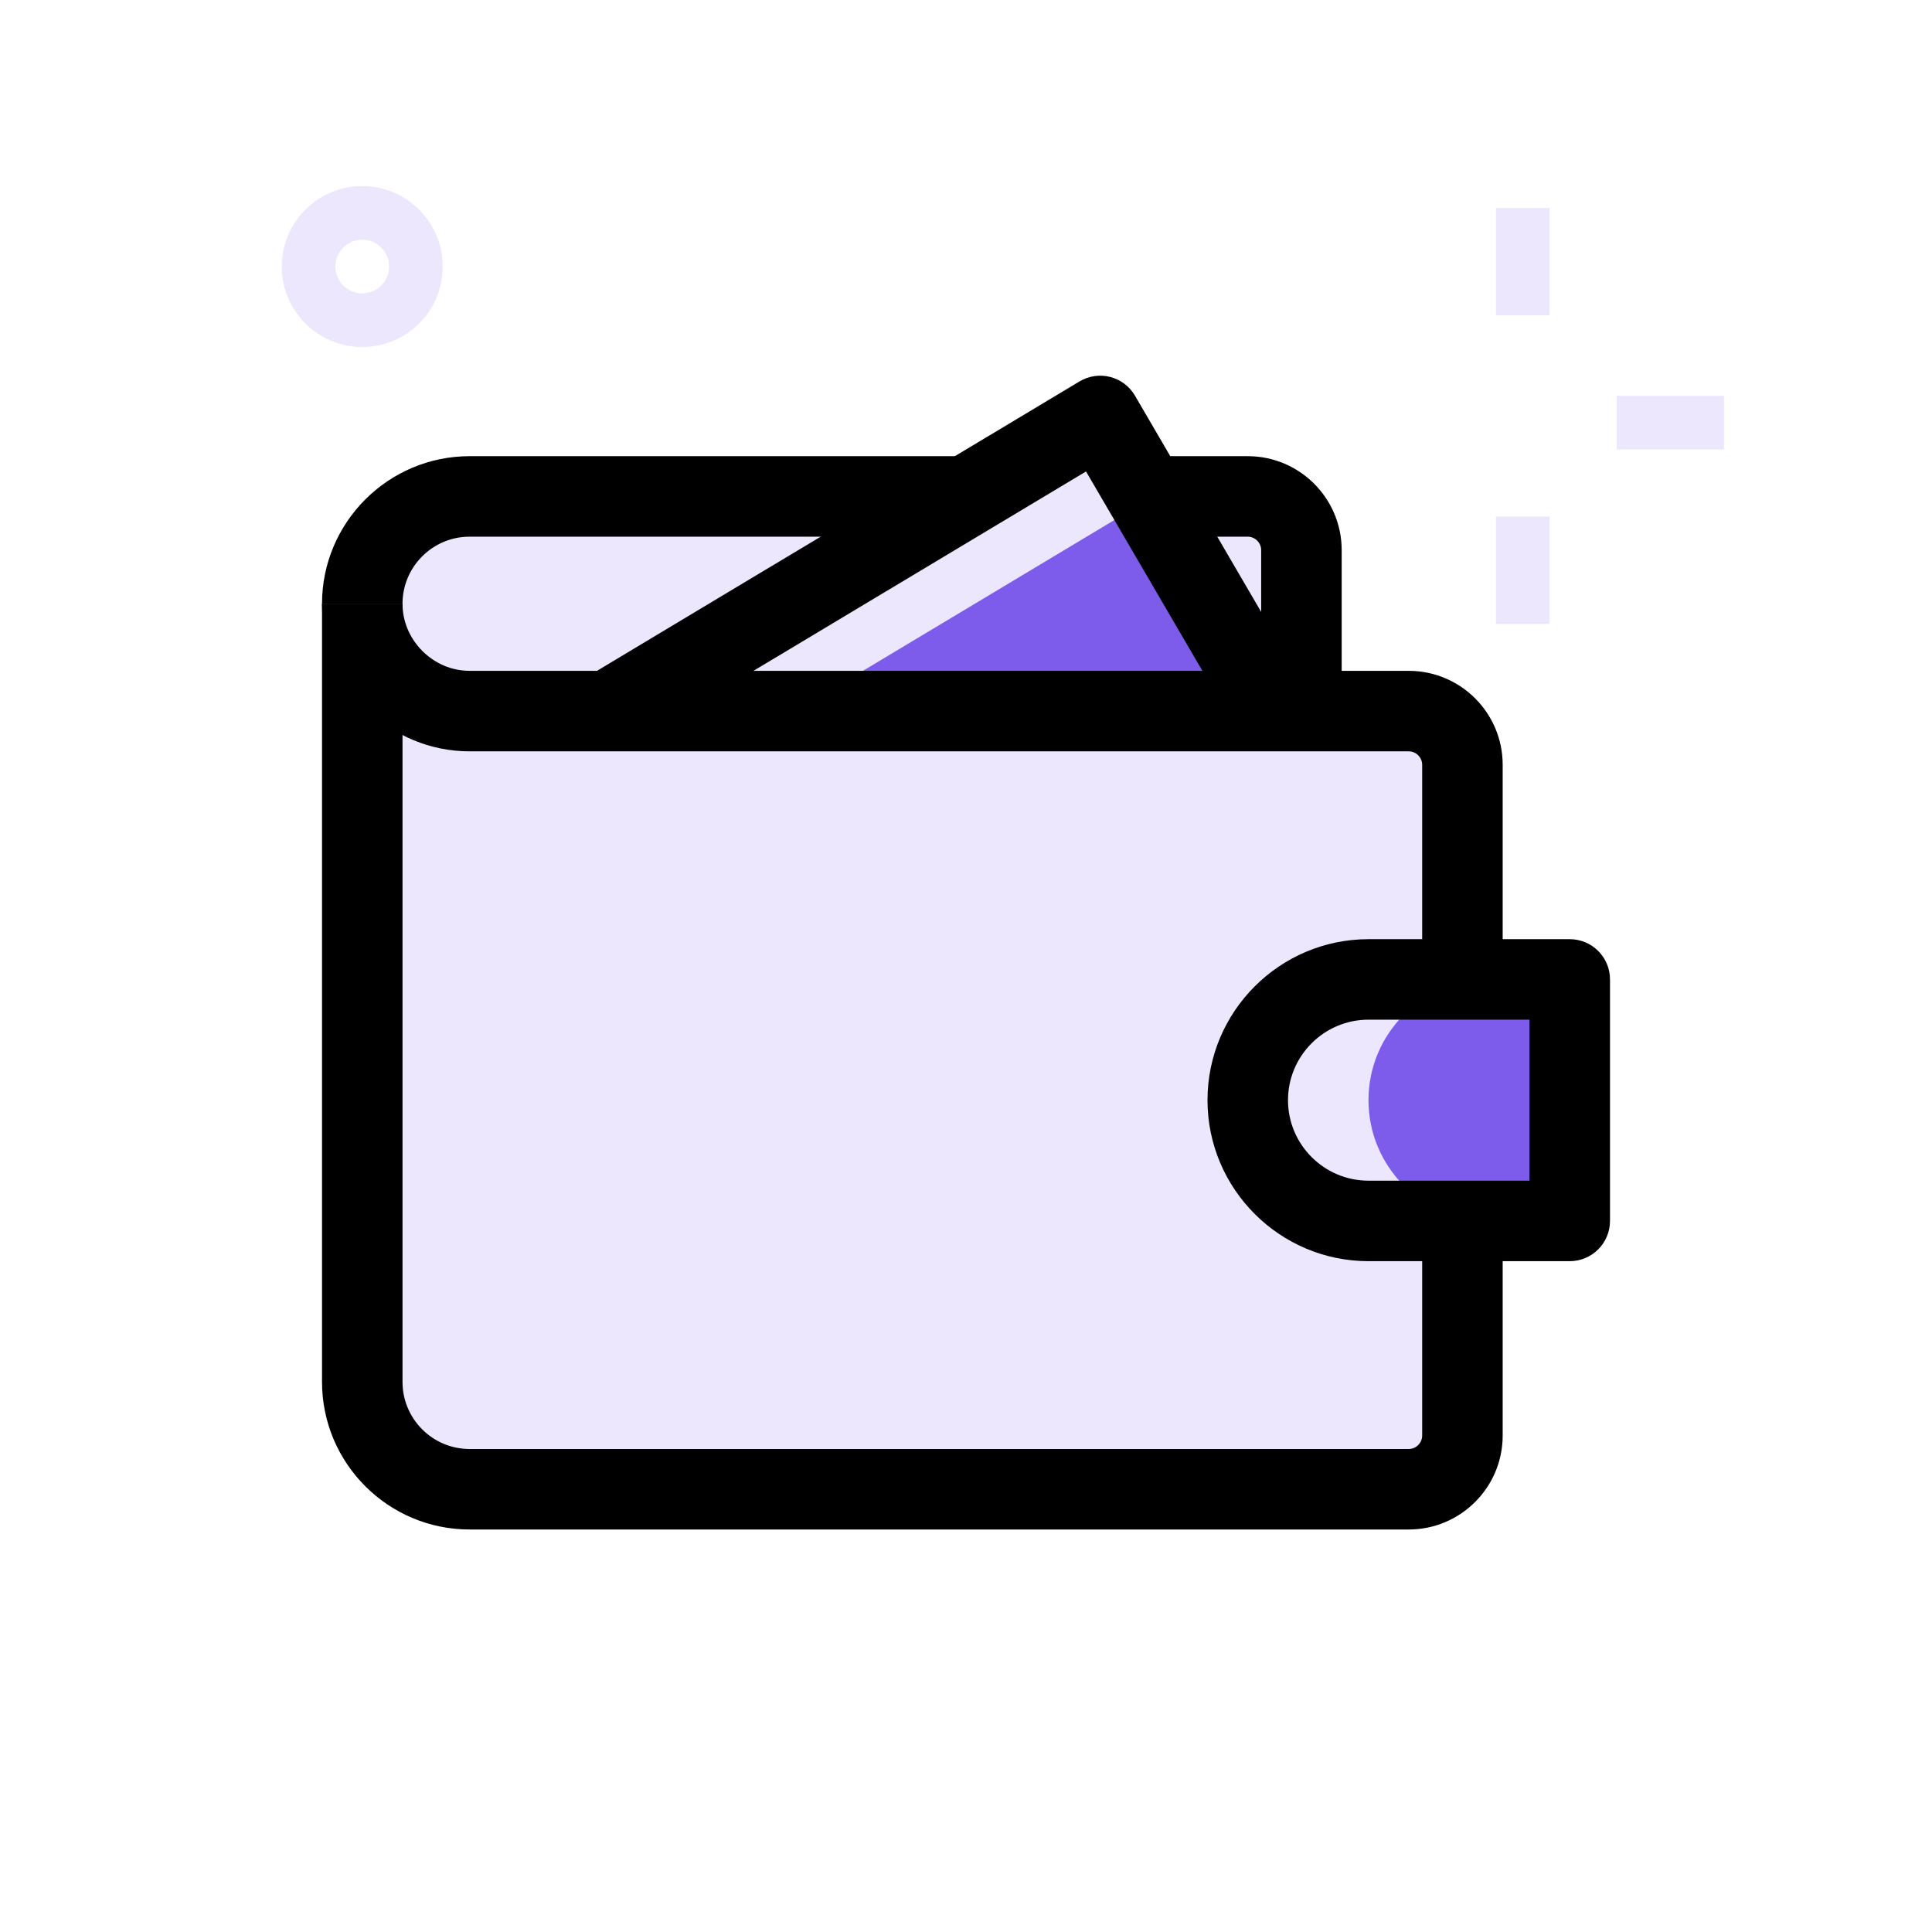 <svg width="120" height="120" viewBox="0 0 120 120" fill="none" xmlns="http://www.w3.org/2000/svg">
<g id="wallet" clip-path="url(#clip0_292_3297)">
<g id="Layer 2">
<g id="Group">
<g id="Vector" filter="url(#filter0_dd_292_3297)">
<path d="M13.891 92.237C13.891 69.18 1.947 53.347 1.947 42.237C1.947 31.127 8.334 7.79 59.444 7.79C110.554 7.79 118.054 39.18 118.054 51.4C118.057 108.623 13.891 133.07 13.891 92.237Z" fill="white"/>
</g>
</g>
</g>
<g id="color">
<g id="Group_2">
<path id="Vector_2" d="M80.833 34.157V44.157H29.167C25.5 44.157 22.5 41.19 22.5 37.49C22.5 35.657 23.233 33.99 24.467 32.79C25.667 31.557 27.333 30.823 29.167 30.823H77.5C79.367 30.823 80.833 32.324 80.833 34.157Z" fill="#ECE7FC"/>
</g>
<g id="Group_3">
<path id="Vector_3" d="M30 37.49C30 35.657 30.733 33.99 31.967 32.79C33.167 31.557 34.833 30.823 36.667 30.823H29.167C27.333 30.823 25.667 31.557 24.467 32.79C23.233 33.99 22.5 35.657 22.5 37.49C22.5 41.19 25.5 44.157 29.167 44.157H36.667C33 44.157 30 41.19 30 37.49Z" fill="#ECE7FC"/>
</g>
<g id="Group_4">
<path id="Vector_4" d="M90.833 47.49V89.157C90.833 90.99 89.333 92.49 87.5 92.49H29.167C25.5 92.49 22.5 89.49 22.5 85.824V37.49C22.5 41.19 25.5 44.157 29.167 44.157H87.5C89.333 44.157 90.833 45.657 90.833 47.49Z" fill="#ECE7FC"/>
</g>
<g id="Group_5">
<path id="Vector_5" d="M30 85.824V44.157H29.167C25.5 44.157 22.5 41.19 22.5 37.49V85.824C22.5 89.49 25.5 92.49 29.167 92.49H36.667C33 92.49 30 89.49 30 85.824Z" fill="#ECE7FC"/>
</g>
<g id="Group_6">
<path id="Vector_6" d="M97.499 75.833H84.999C80.856 75.833 77.499 72.477 77.499 68.333C77.499 64.19 80.856 60.833 84.999 60.833H97.499V75.833Z" fill="#7E5CEB"/>
</g>
<g id="Group_7">
<path id="Vector_7" d="M84.999 68.333C84.999 64.19 88.356 60.833 92.499 60.833H84.999C80.856 60.833 77.499 64.19 77.499 68.333C77.499 72.477 80.856 75.833 84.999 75.833H92.499C88.356 75.833 84.999 72.477 84.999 68.333Z" fill="#ECE7FC"/>
</g>
<g id="Group_8">
<path id="Vector_8" d="M68.331 25.833L59.998 30.833L37.765 44.166H79.031L68.331 25.833Z" fill="#7E5CEB"/>
</g>
<g id="Group_9">
<path id="Vector_9" d="M68.331 25.833L59.998 30.833L37.765 44.166H49.431L71.358 31.016L68.331 25.833Z" fill="#ECE7FC"/>
</g>
<g id="Group_10">
<path id="Vector_10" d="M22.499 21.556C19.742 21.556 17.499 19.313 17.499 16.556C17.499 13.8 19.742 11.556 22.499 11.556C25.256 11.556 27.499 13.8 27.499 16.556C27.499 19.313 25.256 21.556 22.499 21.556ZM22.499 14.89C21.582 14.89 20.832 15.636 20.832 16.556C20.832 17.477 21.582 18.223 22.499 18.223C23.416 18.223 24.166 17.477 24.166 16.556C24.166 15.636 23.416 14.89 22.499 14.89Z" fill="#ECE7FC"/>
</g>
<g id="Group_11">
<g id="Group_12">
<path id="Vector_11" d="M100.416 24.584H107.083V27.917H100.416V24.584Z" fill="#ECE7FC"/>
</g>
<g id="Group_13">
<path id="Vector_12" d="M92.916 12.916H96.249V19.583H92.916V12.916Z" fill="#ECE7FC"/>
</g>
<g id="Group_14">
<path id="Vector_13" d="M92.916 32.084H96.249V38.75H92.916V32.084Z" fill="#ECE7FC"/>
</g>
</g>
</g>
<g id="line">
<g id="Group_15">
<path id="Vector_14" d="M25.001 37.5H20.001C20.001 32.447 24.111 28.334 29.168 28.334H60.001V33.334H29.168C26.871 33.334 25.001 35.203 25.001 37.5Z" fill="black"/>
</g>
<g id="Group_16">
<path id="Vector_15" d="M87.501 95H29.168C24.111 95 20.001 90.89 20.001 85.833V37.5H25.001V85.833C25.001 88.133 26.871 90 29.168 90H87.501C87.954 90 88.334 89.62 88.334 89.167V75.833H93.334V89.167C93.334 92.383 90.718 95 87.501 95Z" fill="black"/>
</g>
<g id="Group_17">
<path id="Vector_16" d="M97.5 78.334H85C79.487 78.334 75 73.847 75 68.334C75 62.82 79.487 58.334 85 58.334H97.5C98.88 58.334 100 59.453 100 60.834V75.834C100 77.213 98.88 78.334 97.5 78.334ZM85 63.334C82.243 63.334 80 65.577 80 68.334C80 71.09 82.243 73.334 85 73.334H95V63.334H85Z" fill="black"/>
</g>
<g id="Group_18">
<path id="Vector_17" d="M83.334 44.167H78.334V34.167C78.334 33.714 77.954 33.334 77.5 33.334H71.267V28.334H77.5C80.717 28.334 83.334 30.95 83.334 34.167V44.167Z" fill="black"/>
</g>
<g id="Group_19">
<path id="Vector_18" d="M39.055 46.31L36.485 42.023L67.052 23.69C67.625 23.346 68.315 23.247 68.958 23.413C69.605 23.58 70.158 23.997 70.495 24.576L81.195 42.91L76.878 45.43L67.455 29.283L39.055 46.31Z" fill="black"/>
</g>
<g id="Group_20">
<path id="Vector_19" d="M93.334 60.833H88.334V47.5C88.334 47.047 87.954 46.667 87.501 46.667H29.168C26.738 46.667 24.441 45.707 22.701 43.967C20.958 42.223 20.001 39.93 20.001 37.5H25.001C25.001 38.593 25.441 39.637 26.234 40.433C27.031 41.227 28.074 41.667 29.168 41.667H87.501C90.718 41.667 93.334 44.283 93.334 47.5V60.833Z" fill="black"/>
</g>
</g>
</g>
<defs>
<filter id="filter0_dd_292_3297" x="-5.053" y="3.79" width="130.106" height="118.736" filterUnits="userSpaceOnUse" color-interpolation-filters="sRGB">
<feFlood flood-opacity="0" result="BackgroundImageFix"/>
<feColorMatrix in="SourceAlpha" type="matrix" values="0 0 0 0 0 0 0 0 0 0 0 0 0 0 0 0 0 0 127 0" result="hardAlpha"/>
<feMorphology radius="1" operator="erode" in="SourceAlpha" result="effect1_dropShadow_292_3297"/>
<feOffset dy="3"/>
<feGaussianBlur stdDeviation="4"/>
<feColorMatrix type="matrix" values="0 0 0 0 0.196 0 0 0 0 0.196 0 0 0 0 0.278 0 0 0 0.05 0"/>
<feBlend mode="normal" in2="BackgroundImageFix" result="effect1_dropShadow_292_3297"/>
<feColorMatrix in="SourceAlpha" type="matrix" values="0 0 0 0 0 0 0 0 0 0 0 0 0 0 0 0 0 0 127 0" result="hardAlpha"/>
<feOffset/>
<feGaussianBlur stdDeviation="0.5"/>
<feColorMatrix type="matrix" values="0 0 0 0 0.047 0 0 0 0 0.102 0 0 0 0 0.294 0 0 0 0.24 0"/>
<feBlend mode="normal" in2="effect1_dropShadow_292_3297" result="effect2_dropShadow_292_3297"/>
<feBlend mode="normal" in="SourceGraphic" in2="effect2_dropShadow_292_3297" result="shape"/>
</filter>
<clipPath id="clip0_292_3297">
<rect width="120" height="120" fill="white"/>
</clipPath>
</defs>
</svg>
